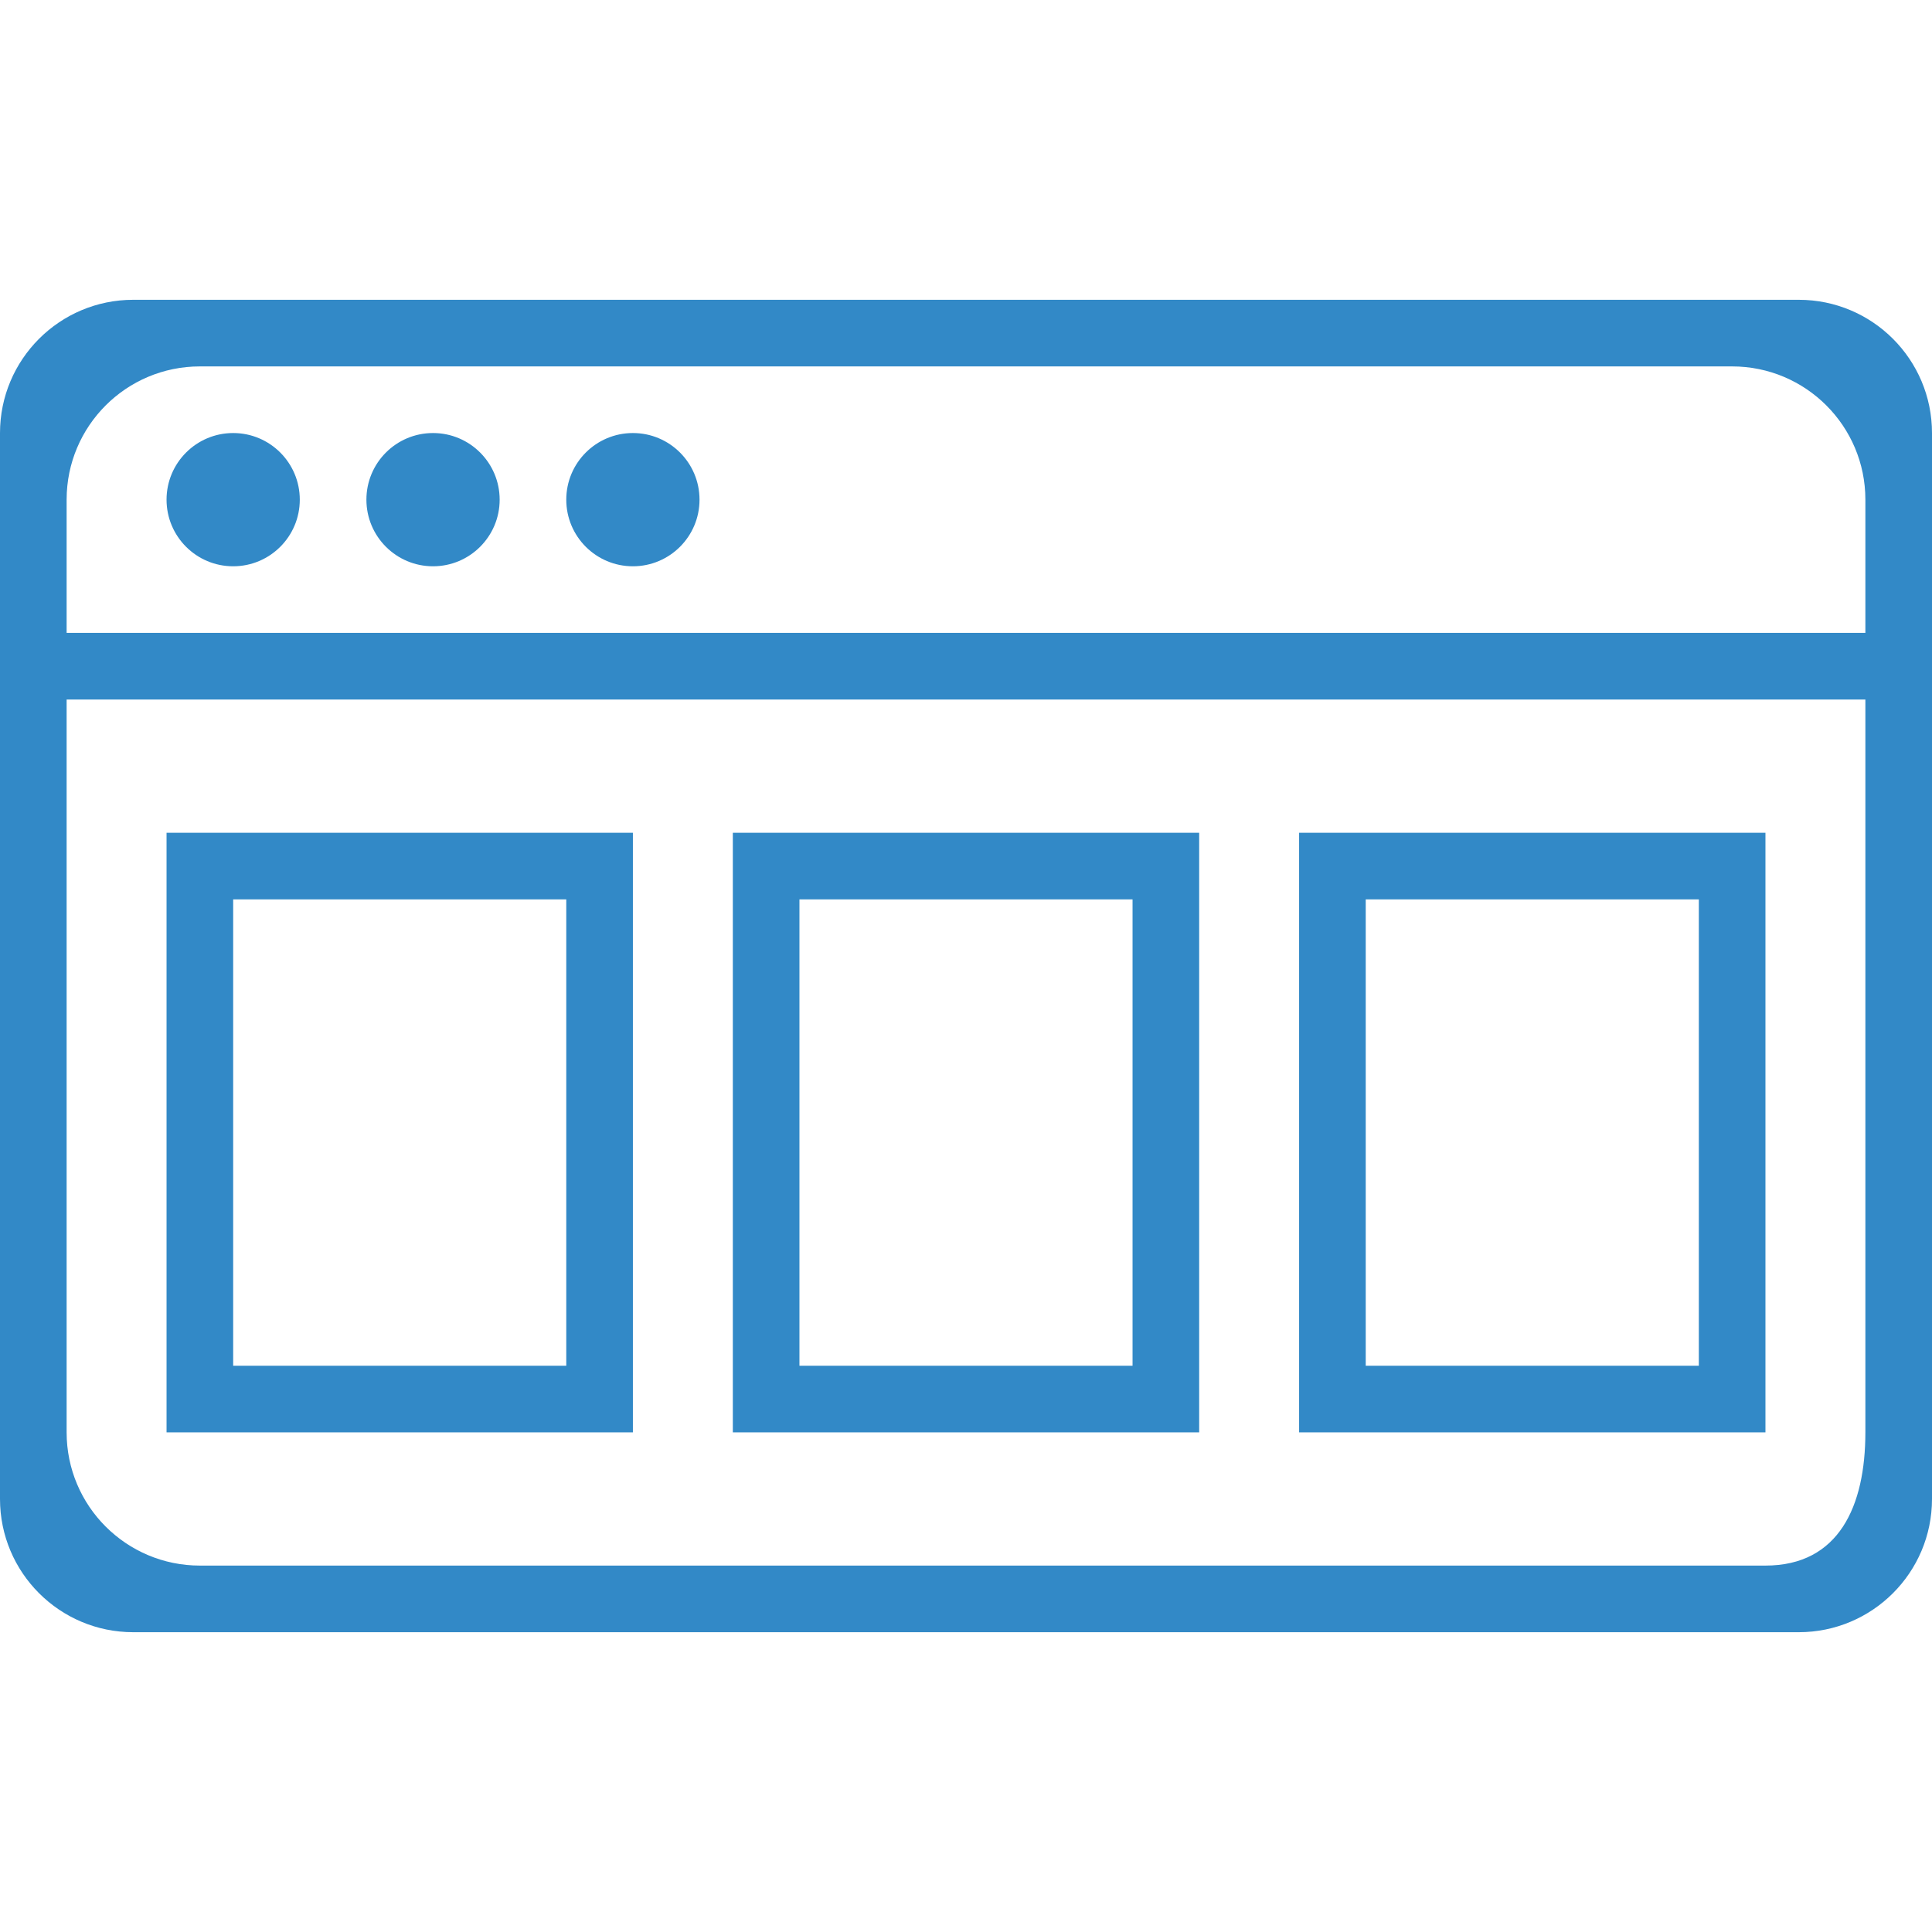 <?xml version="1.0" encoding="iso-8859-1"?>
<!-- Generator: Adobe Illustrator 16.0.0, SVG Export Plug-In . SVG Version: 6.00 Build 0)  -->
<!DOCTYPE svg PUBLIC "-//W3C//DTD SVG 1.1//EN" "http://www.w3.org/Graphics/SVG/1.1/DTD/svg11.dtd">
<svg xmlns="http://www.w3.org/2000/svg" xmlns:xlink="http://www.w3.org/1999/xlink" version="1.1" id="Capa_1" x="0px" y="0px" width="512px" height="512px" viewBox="0 0 612 612" style="enable-background:new 0 0 612 612;" xml:space="preserve">
<g>
	<g id="Rectangle_4_copy_2">
		<g>
			<path d="M379.862,263.793H232.138v189.932h147.725V263.793z M358.759,432.622H253.241V284.897h105.518V432.622z M200.483,263.793     H52.759v189.932h147.724V263.793z M179.379,432.622H73.862V284.897h105.517V432.622z M559.241,263.793H411.518v189.932h147.724     V263.793z M538.138,432.622H432.621V284.897h105.517V432.622z M137.172,137.173c-11.66,0-21.104,9.444-21.104,21.104     s9.444,21.104,21.104,21.104c11.649,0,21.104-9.444,21.104-21.104C158.276,146.627,148.832,137.173,137.172,137.173z      M569.793,94.966H42.207C18.898,94.966,0,113.864,0,137.173v337.654c0,23.311,18.898,42.207,42.207,42.207h527.586     c23.309,0,42.207-18.896,42.207-42.207V137.173C612,113.864,593.102,94.966,569.793,94.966z M590.896,453.726     c0,23.309-8.347,42.205-31.655,42.205H63.311c-23.309,0-42.207-18.896-42.207-42.205V221.587h569.793V453.726z M590.896,200.483     H21.104v-42.207c0-23.309,18.898-42.207,42.207-42.207h485.379c23.309,0,42.207,18.898,42.207,42.207V200.483z M73.862,137.173     c-11.649,0-21.104,9.455-21.104,21.104c0,11.66,9.444,21.104,21.104,21.104c11.659,0,21.103-9.444,21.103-21.104     C94.965,146.627,85.521,137.173,73.862,137.173z M200.483,137.173c-11.649,0-21.104,9.444-21.104,21.104     s9.444,21.104,21.104,21.104s21.104-9.444,21.104-21.104C221.586,146.627,212.143,137.173,200.483,137.173z" fill="#3289c7"/>
		</g>
	</g>
</g>
<g>
</g>
<g>
</g>
<g>
</g>
<g>
</g>
<g>
</g>
<g>
</g>
<g>
</g>
<g>
</g>
<g>
</g>
<g>
</g>
<g>
</g>
<g>
</g>
<g>
</g>
<g>
</g>
<g>
</g>
</svg>
